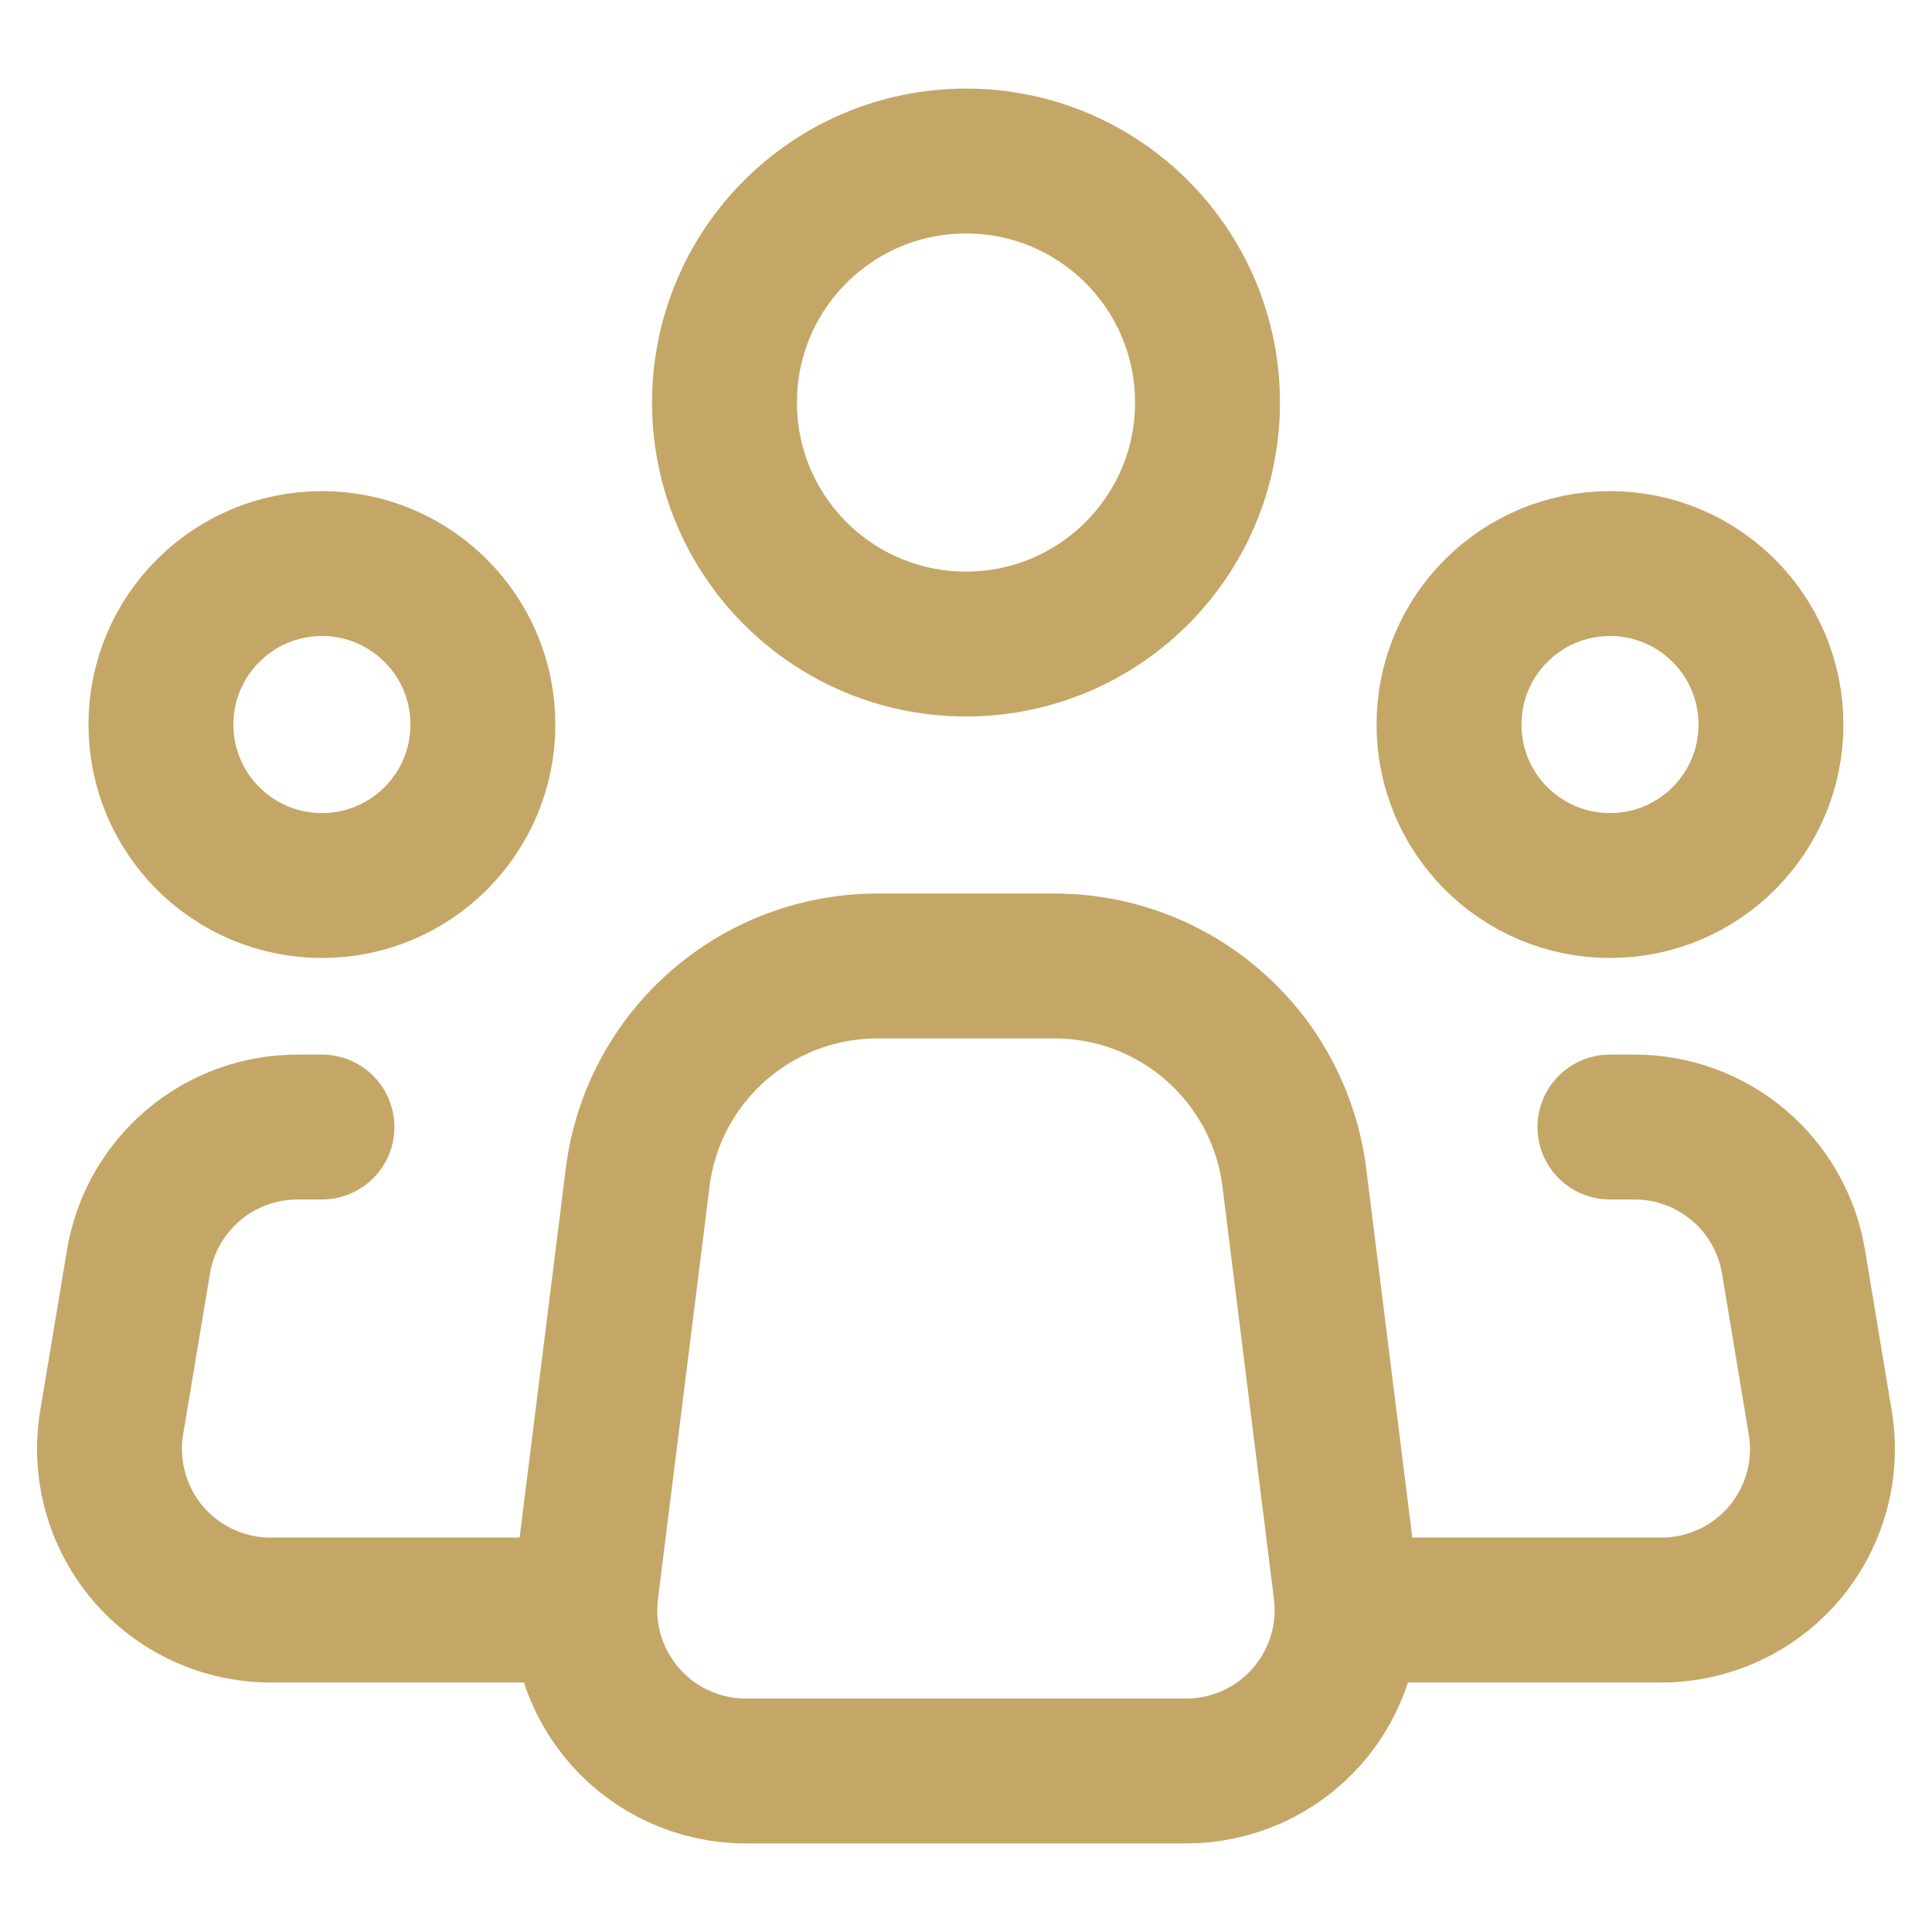 <svg width="20" height="20" viewBox="0 0 20 20" fill="none" xmlns="http://www.w3.org/2000/svg">
<g clip-path="url(#clip0_959_10473)">
<path d="M13.932 16.46L13.399 12.19C13.323 11.585 13.03 11.029 12.572 10.626C12.116 10.222 11.527 10 10.917 10H9.081C8.472 10 7.883 10.223 7.427 10.626C6.97 11.029 6.676 11.585 6.601 12.19L6.067 16.46C6.037 16.695 6.058 16.933 6.128 17.159C6.198 17.384 6.315 17.593 6.471 17.77C6.628 17.947 6.82 18.089 7.036 18.186C7.251 18.283 7.485 18.334 7.722 18.333H12.278C12.515 18.333 12.748 18.283 12.964 18.186C13.179 18.089 13.371 17.947 13.528 17.77C13.684 17.593 13.801 17.384 13.871 17.158C13.941 16.933 13.962 16.695 13.932 16.46Z" stroke="#C4A767" stroke-width="1.5" stroke-linecap="round" stroke-linejoin="round"/>
<path d="M10 6.667C11.381 6.667 12.5 5.548 12.5 4.167C12.5 2.786 11.381 1.667 10 1.667C8.619 1.667 7.5 2.786 7.5 4.167C7.5 5.548 8.619 6.667 10 6.667Z" stroke="#C4A767" stroke-width="1.5"/>
<path d="M3.333 9.167C4.253 9.167 4.999 8.421 4.999 7.501C4.999 6.58 4.253 5.834 3.333 5.834C2.412 5.834 1.666 6.58 1.666 7.501C1.666 8.421 2.412 9.167 3.333 9.167Z" stroke="#C4A767" stroke-width="1.5"/>
<path d="M16.667 9.167C17.587 9.167 18.333 8.421 18.333 7.501C18.333 6.58 17.587 5.834 16.667 5.834C15.746 5.834 15 6.58 15 7.501C15 8.421 15.746 9.167 16.667 9.167Z" stroke="#C4A767" stroke-width="1.5"/>
<path d="M3.333 11.667H3.078C2.684 11.667 2.302 11.807 2.001 12.062C1.7 12.317 1.499 12.67 1.434 13.059L1.156 14.726C1.117 14.965 1.129 15.21 1.194 15.443C1.258 15.676 1.372 15.893 1.529 16.078C1.685 16.262 1.88 16.411 2.1 16.512C2.319 16.614 2.559 16.667 2.801 16.667H5.833M16.666 11.667H16.922C17.316 11.667 17.698 11.807 17.999 12.062C18.3 12.317 18.501 12.67 18.566 13.059L18.843 14.726C18.883 14.965 18.87 15.21 18.806 15.443C18.742 15.676 18.627 15.893 18.471 16.078C18.314 16.262 18.12 16.411 17.9 16.512C17.68 16.614 17.441 16.667 17.199 16.667H14.166" stroke="#C4A767" stroke-width="1.5" stroke-linecap="round" stroke-linejoin="round"/>
</g>
<defs>
<clipPath id="clip0_959_10473">
<rect width="20" height="20" fill="white"/>
</clipPath>
</defs>
</svg>
